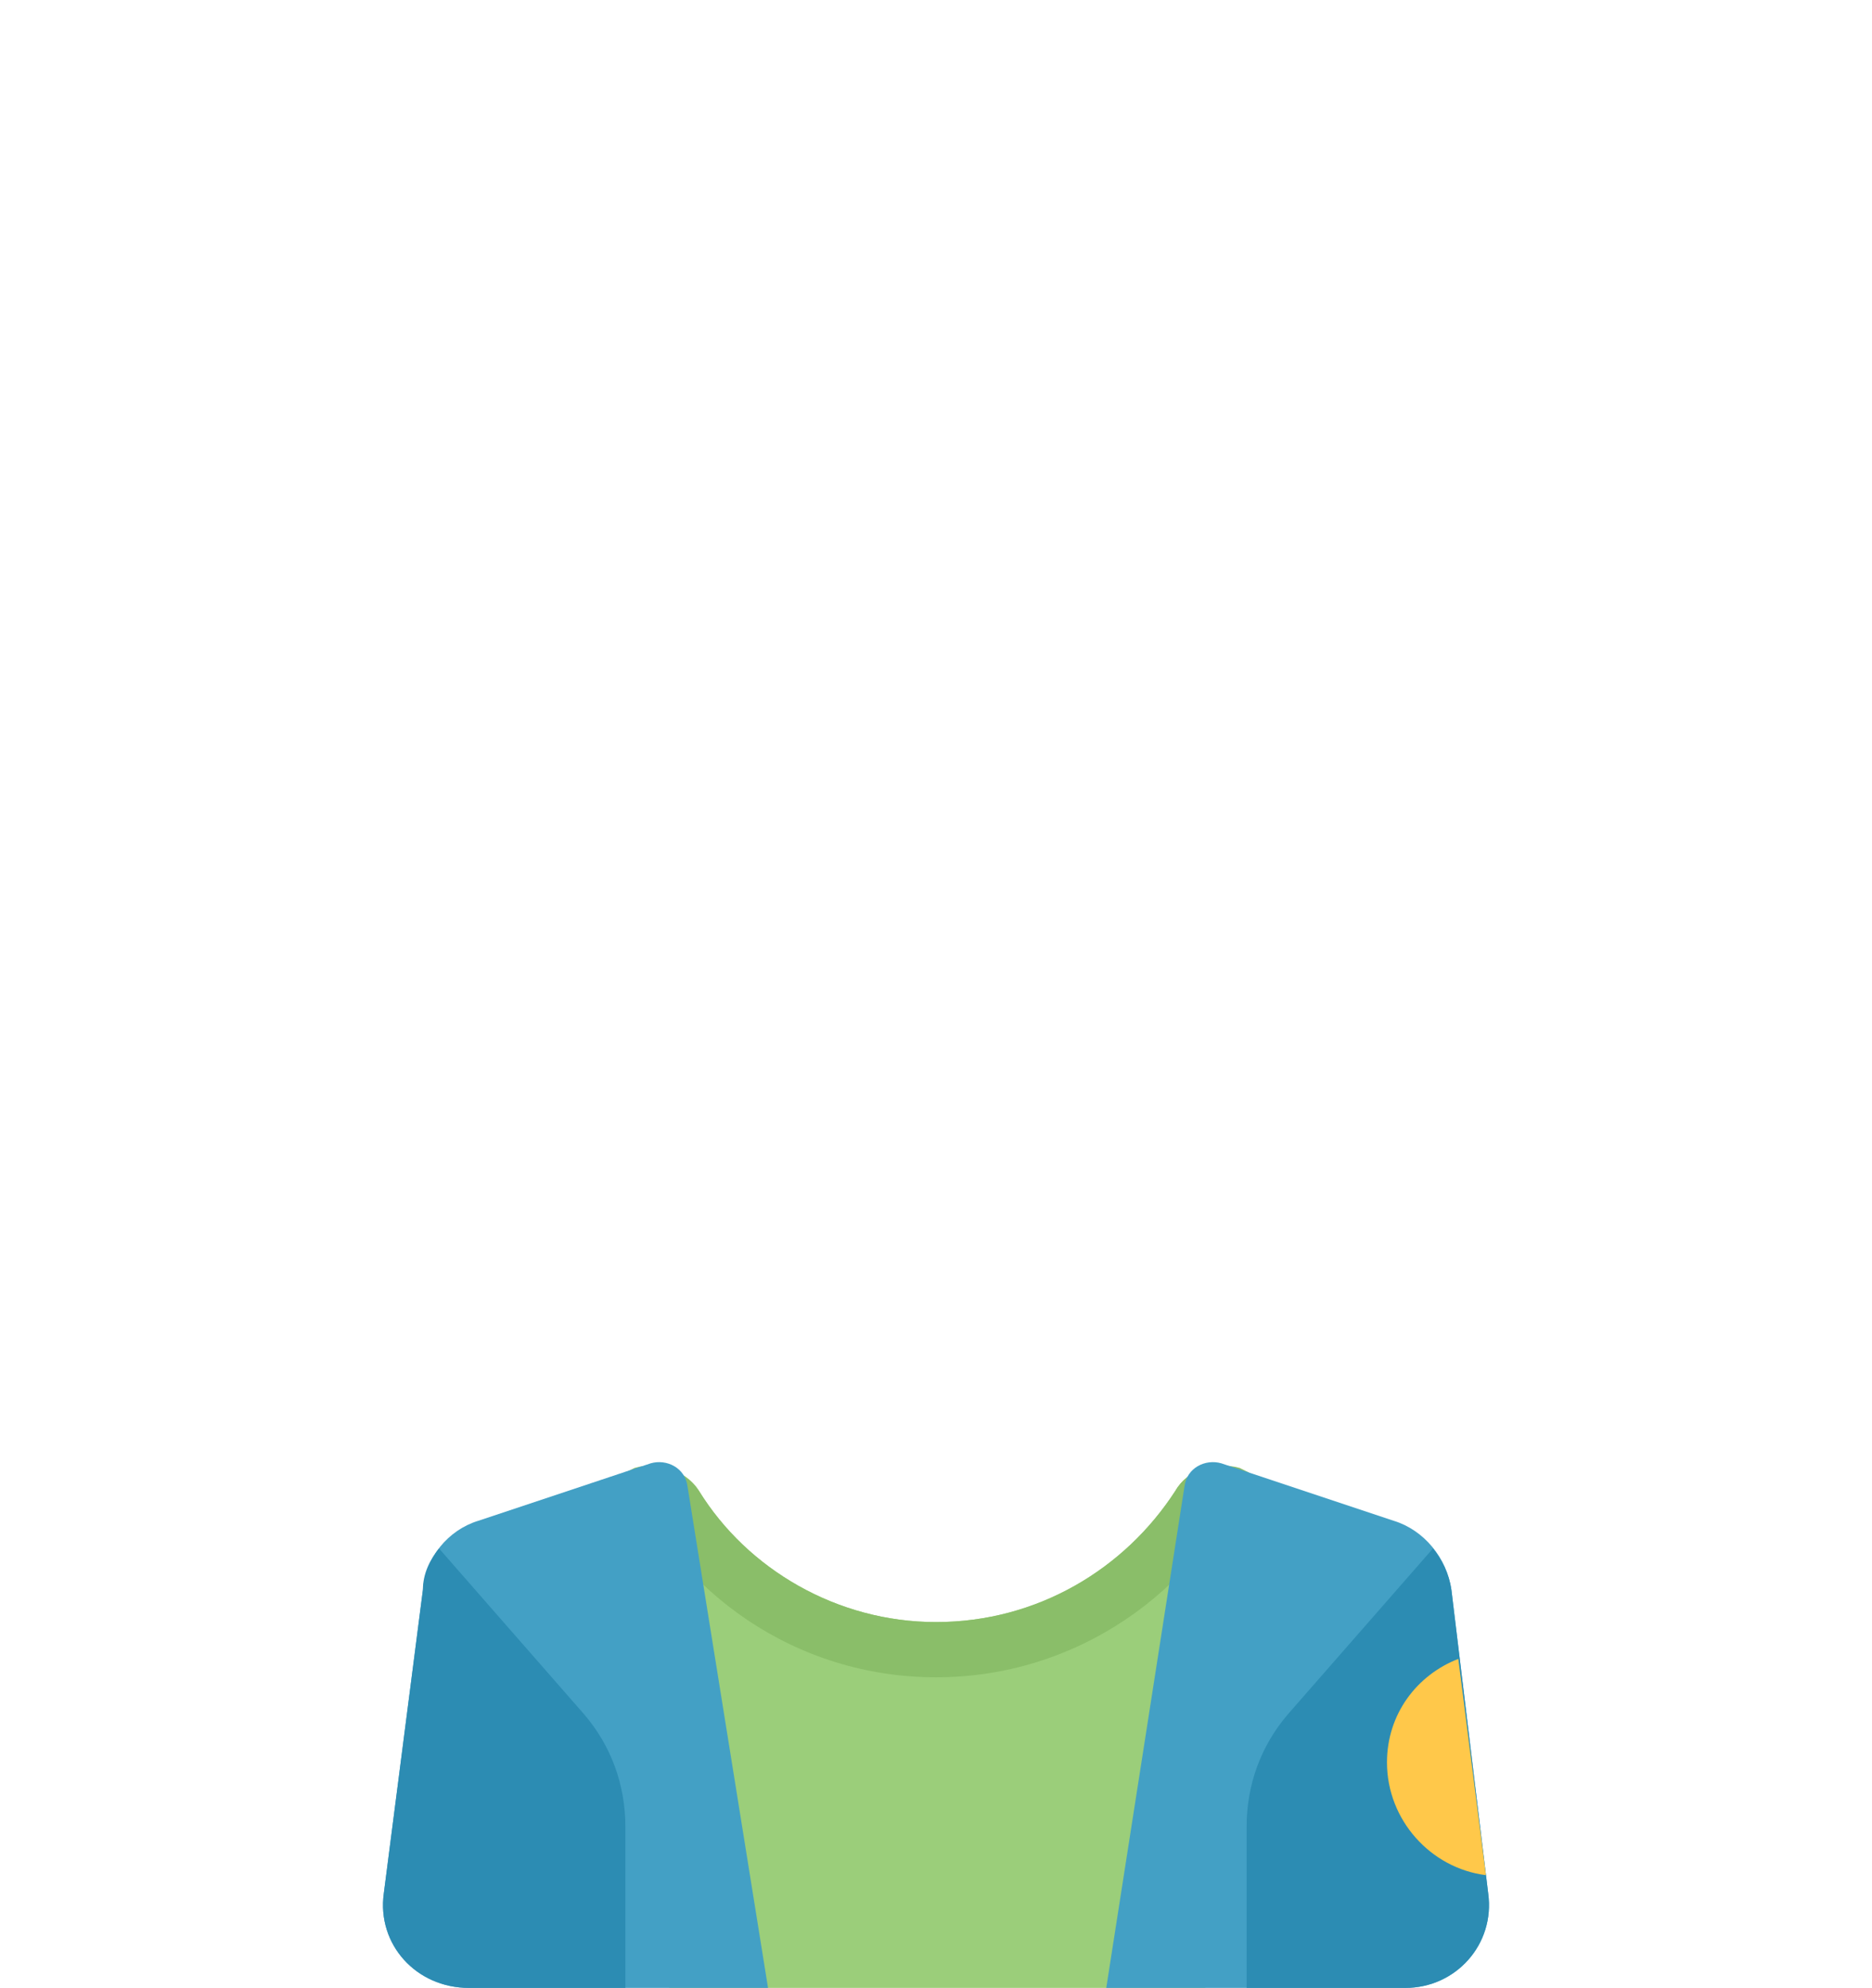 <?xml version="1.0" encoding="UTF-8"?>
<!DOCTYPE svg PUBLIC "-//W3C//DTD SVG 1.0//EN" "http://www.w3.org/TR/2001/REC-SVG-20010904/DTD/svg10.dtd">
<!-- Creator: CorelDRAW 2020 (64 Bit) -->
<svg xmlns="http://www.w3.org/2000/svg" xml:space="preserve" width="339px" height="360px" version="1.0" shape-rendering="geometricPrecision" text-rendering="geometricPrecision" image-rendering="optimizeQuality" fill-rule="evenodd" clip-rule="evenodd"
viewBox="0 0 8.12 8.64"
 xmlns:xlink="http://www.w3.org/1999/xlink"
 xmlns:xodm="http://www.corel.com/coreldraw/odm/2003">
 <g id="Camada_x0020_1">
  <rect fill="none" width="8.12" height="8.64"/>
  <path fill="#9BCE7A" fill-rule="nonzero" d="M2.9 8.64l2.33 0 0 -2.26c-0.06,0.02 -0.1,0.05 -0.13,0.1 -0.22,0.34 -0.6,0.57 -1.04,0.57 -0.43,0 -0.82,-0.23 -1.03,-0.57 -0.03,-0.05 -0.08,-0.08 -0.13,-0.1l0 2.26z"/>
  <path fill="#8ABE69" fill-rule="nonzero" d="M5.38 6.38c-0.11,-0.03 -0.23,0.01 -0.28,0.1 -0.22,0.34 -0.6,0.57 -1.04,0.57 -0.43,0 -0.82,-0.23 -1.03,-0.57 -0.06,-0.09 -0.18,-0.13 -0.28,-0.1l-0.04 0.02c0.22,0.52 0.74,0.89 1.35,0.89 0.61,0 1.13,-0.37 1.36,-0.89l-0.04 -0.02z"/>
  <path fill="#43A0C5" fill-rule="nonzero" d="M3.33 8.64l-0.35 -2.18c-0.01,-0.08 -0.09,-0.12 -0.16,-0.1l-0.75 0.25c-0.13,0.04 -0.23,0.16 -0.24,0.3l-0.17 1.32c-0.03,0.22 0.14,0.41 0.37,0.41l1.3 0 0 0z"/>
  <path fill="#43A0C5" fill-rule="nonzero" d="M4.8 8.64l0.34 -2.18c0.01,-0.08 0.09,-0.12 0.16,-0.1l0.75 0.25c0.13,0.04 0.23,0.16 0.25,0.3l0.16 1.32c0.03,0.22 -0.14,0.41 -0.36,0.41l-1.3 0 0 0z"/>
  <path fill="#2C8CB3" fill-rule="nonzero" d="M6.22 6.73c0.04,0.05 0.07,0.11 0.08,0.18l0.16 1.32c0.03,0.22 -0.14,0.41 -0.36,0.41l-0.69 0 0 -0.7c0,-0.18 0.06,-0.35 0.18,-0.49l0.63 -0.72z"/>
  <path fill="#FFC84A" fill-rule="nonzero" d="M6.45 8.15c-0.24,-0.03 -0.43,-0.24 -0.43,-0.49 0,-0.21 0.13,-0.38 0.31,-0.45l0.12 0.94z"/>
  <path fill="#2C8CB3" fill-rule="nonzero" d="M1.9 6.73c-0.04,0.05 -0.07,0.11 -0.07,0.18l-0.17 1.32c-0.03,0.22 0.14,0.41 0.37,0.41l0.68 0 0 -0.7c0,-0.18 -0.06,-0.35 -0.18,-0.49l-0.63 -0.72z"/>
 </g>
</svg>
